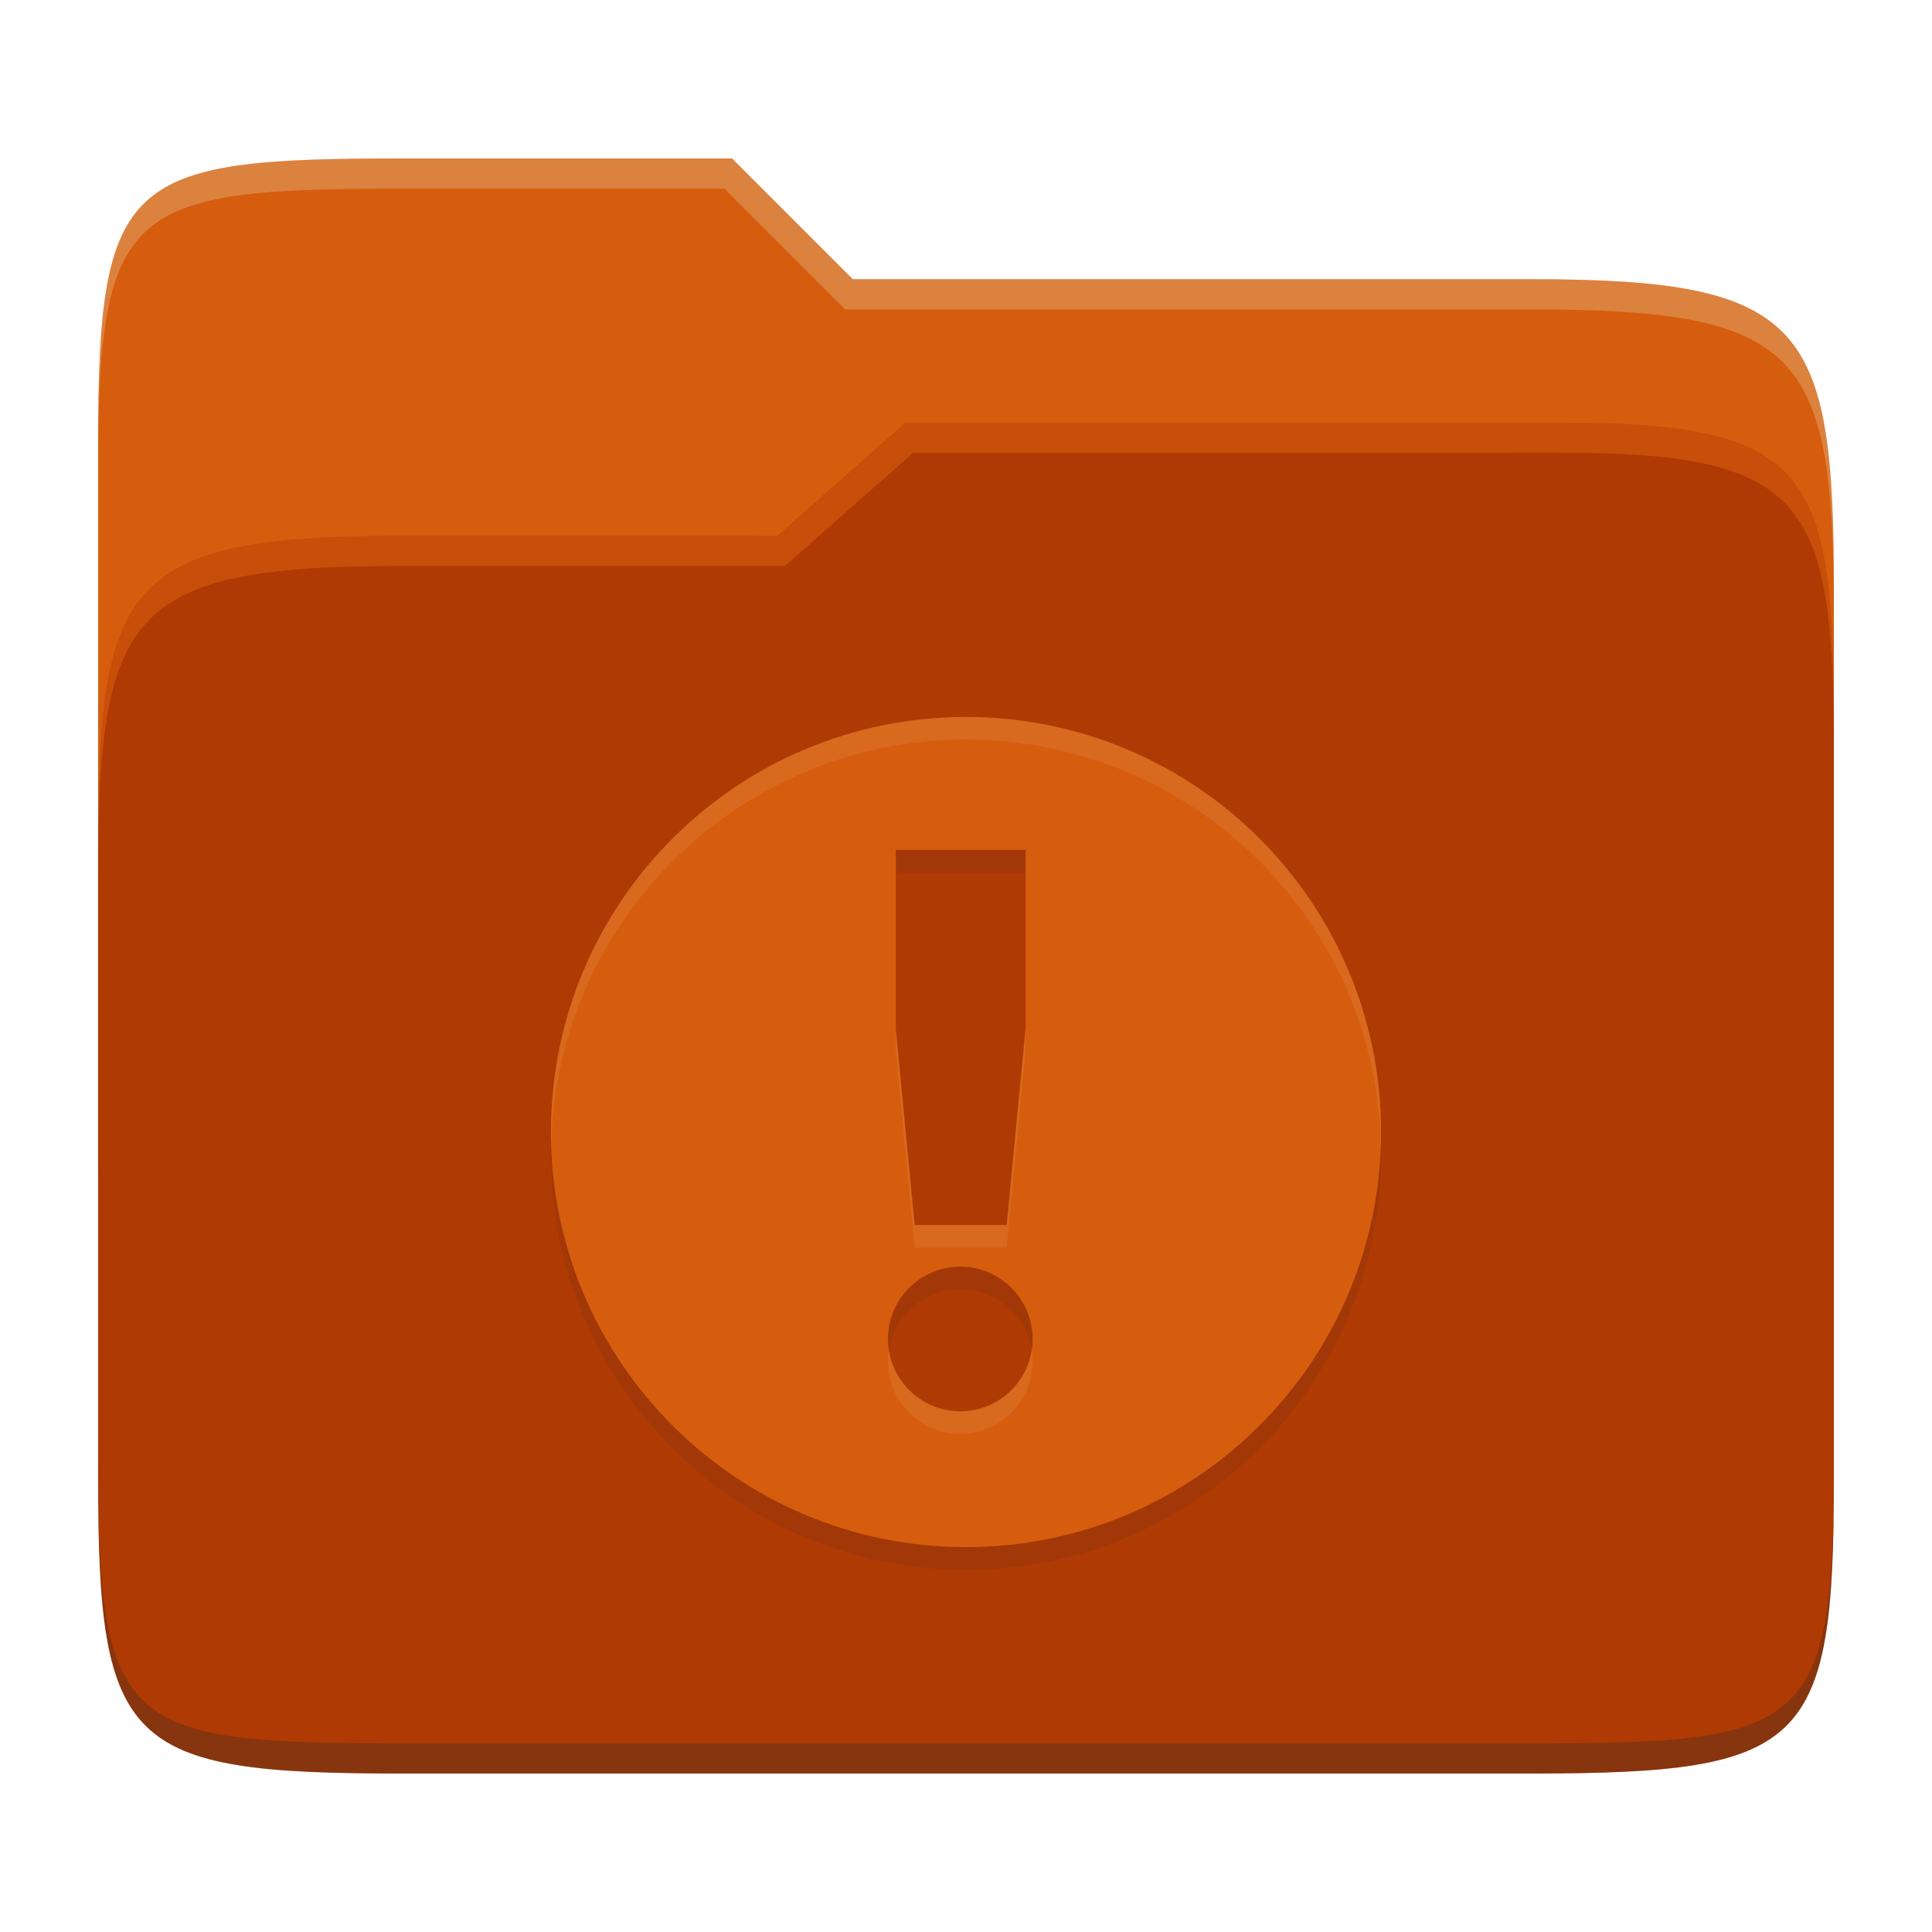 <svg width="256" height="256" version="1.1" xmlns="http://www.w3.org/2000/svg">
  <path d="m53.047 21c-36.322 0-40.047 2.481-40.047 37.772v96.653h230v-77.055c0-35.291-3.678-41.37-40-41.37h-90l-16-16z" fill="#d65d0e"/>
  <path d="m53 71c-36.338 0-39.996 6.144-39.996 41.397v83.653c0 35.313 3.686 38.951 40.002 38.951h149.99c36.316 0 40-3.639 40-38.951v-99.621c0-33.574-2.687-40.428-36-40.428h-87l-17 15z" fill="#af3a03"/>
  <path d="m243 193.99c0 35.291-3.653 37.006-39.974 37.006h-150.02c-36.319 0-40.005-1.715-40.005-37v2c0 35.641 4 39 40.005 39h150.02c36.399 0 39.974-3.727 39.974-38.998z" fill="#282828" opacity=".3"/>
  <path d="m120 56-17 15h-50c-36.156 0-39.996 5.917-39.996 41.433v4.141c0-35.295 3.684-41.574 39.996-41.574h51l17-15 86.001-0.011c33.136-0.004 35.999 7.05 35.999 40.591v-4.141c0-33.541-2.649-40.44-36-40.44z" fill="#fe8019" opacity=".3"/>
  <path d="m97 21-43.953 1e-6c-36.322 0-40.052 2.451-40.052 37.744v3.91c0-35.291 3.682-37.655 40.005-37.655h43l16 16h91c36.322 0 40 5.989 40 41.281v-3.907c0-35.291-3.678-41.373-40-41.373h-90z" fill="#ebdbb2" opacity=".3"/>
  <path d="m128 98c-30.376 0-55 24.624-55 55s24.624 55 55 55 55-24.624 55-55-24.624-55-55-55zm-9.299 17.617h17.188v23.719l-2.5 25.986-12.188-2e-3 -2.5-25.984zm8.543 55.219c5.292-1.6e-4 9.582 4.29 9.582 9.582 1.6e-4 5.292-4.29 9.582-9.582 9.582-5.292 1.5e-4 -9.582-4.29-9.582-9.582-1.6e-4 -5.292 4.29-9.582 9.582-9.582z" fill="#282828" opacity=".1"/>
  <path d="m128 95c-30.376 0-55 24.624-55 55s24.624 55 55 55 55-24.624 55-55-24.624-55-55-55zm-9.299 17.617h17.188v23.719l-2.5 25.986-12.188-0.002-2.5-25.984v-23.719zm8.543 55.219c5.292-1.6e-4 9.582 4.29 9.582 9.582 1.6e-4 5.292-4.29 9.582-9.582 9.582-5.292 1.5e-4 -9.582-4.29-9.582-9.582-1.6e-4 -5.292 4.29-9.582 9.582-9.582z" fill="#d65d0e"/>
  <path d="m128 95c-30.376 0-55 24.624-55 55 0 0.503 0.026 1 0.039 1.5 0.797-29.68 25.088-53.5 54.961-53.5 29.873 0 54.164 23.82 54.961 53.5 0.013-0.5 0.039-0.997 0.039-1.5 0-30.376-24.624-55-55-55zm-9.299 41.336v3l2.5 25.984 12.188 2e-3 2.5-25.986v-3l-2.5 25.986-12.188-2e-3zm-0.91 42.582c-0.077 0.49-0.129 0.989-0.129 1.5-2e-4 5.292 4.29 9.582 9.582 9.582 5.292 2e-4 9.582-4.29 9.582-9.582 2e-5 -0.511-0.052-1.01-0.129-1.5-0.721 4.578-4.673 8.082-9.453 8.082-4.781 1.4e-4 -8.732-3.504-9.453-8.082z" fill="#ebdbb2" opacity=".1"/>
</svg>
